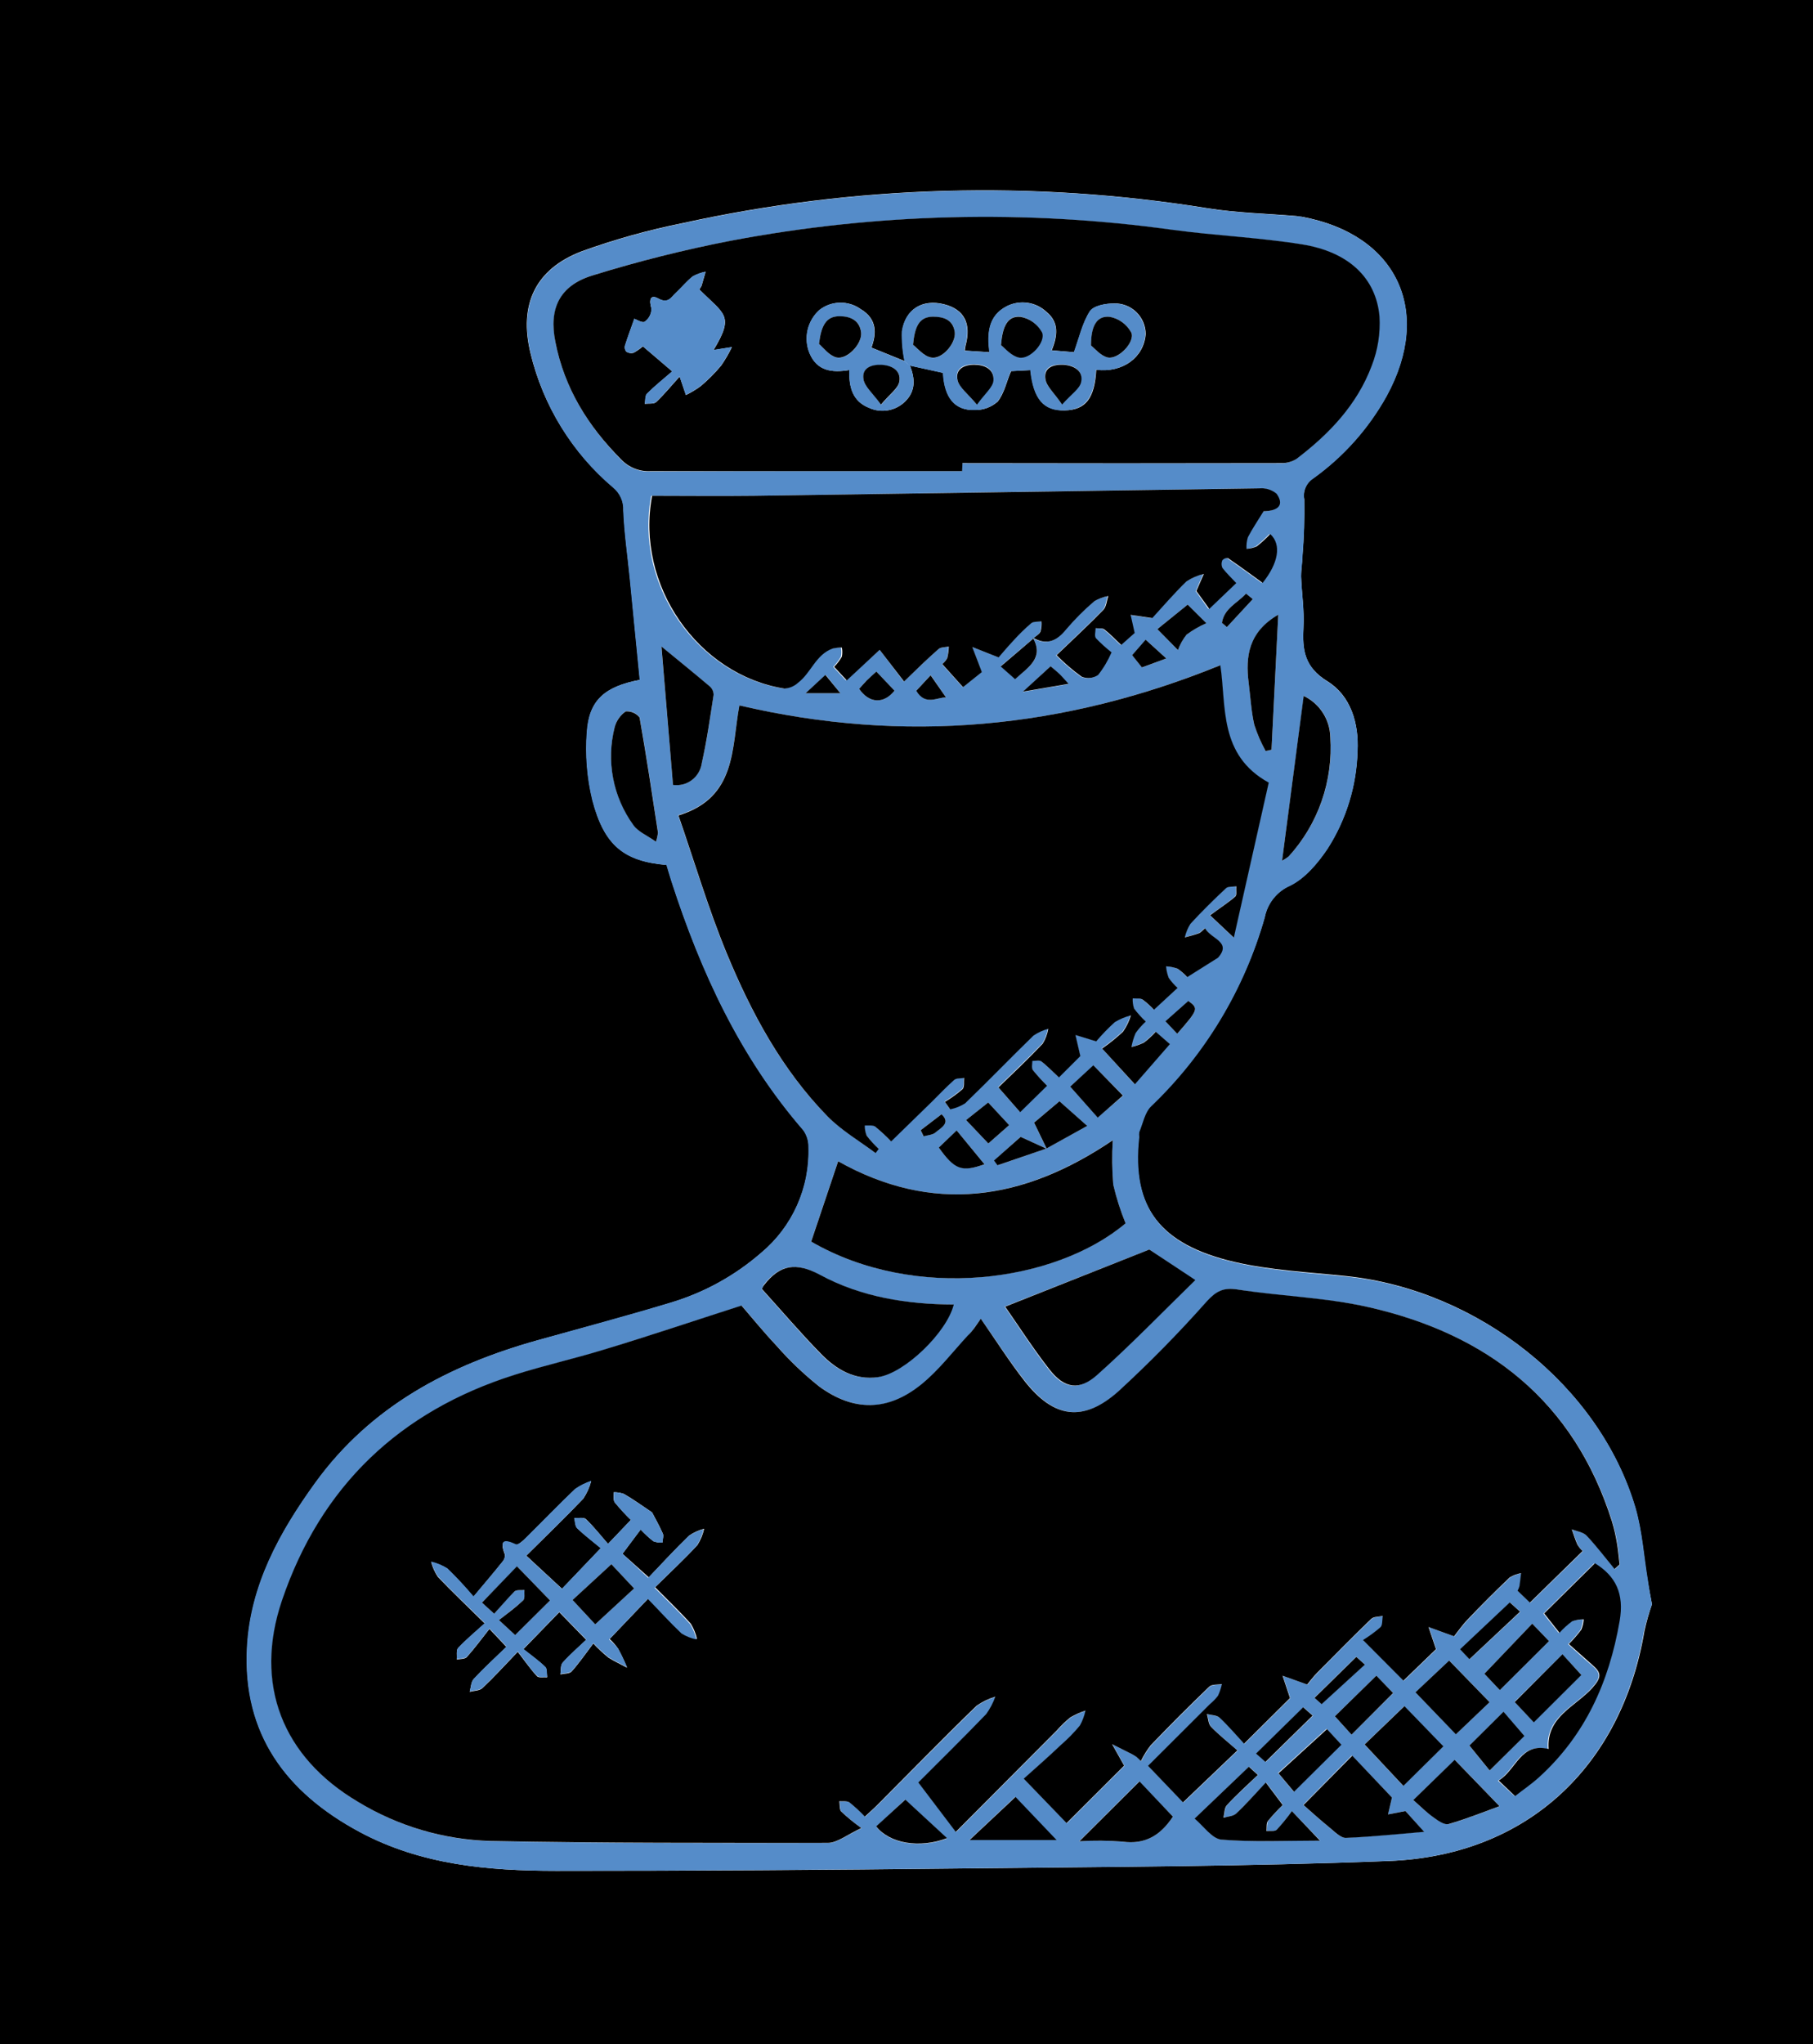 <svg width="134" height="151" viewBox="0 0 134 151" fill="none" xmlns="http://www.w3.org/2000/svg">
<g clip-path="url(#clip0_152_782)">
<path d="M0 0H134.02V151.005H0V0ZM122.098 118.51C122.003 118.01 121.878 117.385 121.774 116.755C121.475 114.954 121.365 113.094 120.857 111.358C118.217 102.386 109.264 95.288 99.494 94.263C96.734 93.973 93.924 93.843 91.233 93.218C85.783 91.947 83.596 89.217 84.168 83.97C84.152 83.847 84.152 83.723 84.168 83.6C84.442 82.95 84.577 82.15 85.045 81.689C89.042 77.886 91.951 73.079 93.47 67.765C93.568 67.253 93.788 66.772 94.112 66.365C94.435 65.957 94.853 65.634 95.329 65.424C96.445 64.884 97.391 63.759 98.114 62.689C99.493 60.538 100.26 58.049 100.331 55.492C100.445 53.431 99.832 51.39 98.114 50.33C96.395 49.27 96.245 48.029 96.335 46.329C96.405 45.088 96.205 43.828 96.16 42.588C96.16 42.087 96.24 41.587 96.26 41.087C96.375 39.69 96.42 38.288 96.395 36.886C96.337 36.593 96.368 36.289 96.484 36.014C96.599 35.739 96.793 35.504 97.042 35.34C99.281 33.741 101.137 31.662 102.478 29.254C105.921 22.962 103.24 17.305 96.21 16.01C96.086 16.01 95.966 15.97 95.842 15.96C93.65 15.775 91.438 15.73 89.275 15.385C76.367 13.304 63.184 13.678 50.414 16.49C47.896 16.996 45.418 17.688 43.001 18.561C39.563 19.871 38.338 22.492 39.209 26.088C40.142 29.967 42.29 33.444 45.338 36.006C45.588 36.21 45.786 36.471 45.916 36.768C46.046 37.064 46.104 37.388 46.085 37.711C46.15 39.367 46.394 41.012 46.558 42.658C46.807 45.188 47.056 47.724 47.301 50.22C44.695 50.72 43.544 51.72 43.39 54.066C43.26 55.759 43.398 57.463 43.798 59.113C44.665 62.479 46.14 63.614 49.279 63.894C49.398 64.284 49.513 64.684 49.637 65.079C51.804 71.786 54.709 78.083 59.377 83.475C59.639 83.833 59.777 84.266 59.771 84.71C59.823 86.195 59.535 87.672 58.931 89.028C58.326 90.383 57.421 91.582 56.283 92.533C54.335 94.233 52.047 95.495 49.572 96.234C46.319 97.234 43.036 98.094 39.763 99.004C33.206 100.835 27.412 103.871 23.322 109.533C20.676 113.179 18.519 117.09 18.274 121.701C17.936 128.098 21.174 132.419 26.595 135.33C31.134 137.766 36.096 138.196 41.098 138.201C51.129 138.201 61.159 138.141 71.19 138.021C81.692 137.901 92.195 137.881 102.687 137.471C112.836 137.076 119.851 130.514 121.545 120.466C121.691 119.804 121.875 119.151 122.098 118.51Z" fill="transperent"/>
<path d="M122.098 118.511C121.866 119.149 121.671 119.8 121.515 120.461C119.821 130.524 112.806 137.081 102.658 137.467C92.165 137.877 81.663 137.897 71.16 138.017C61.13 138.13 51.099 138.19 41.068 138.197C36.086 138.197 31.104 137.762 26.565 135.326C21.145 132.42 17.906 128.094 18.245 121.697C18.489 117.085 20.646 113.194 23.292 109.528C27.402 103.862 33.196 100.826 39.733 99C43.006 98.085 46.289 97.204 49.543 96.229C52.018 95.494 54.308 94.236 56.259 92.538C57.396 91.588 58.302 90.389 58.906 89.033C59.511 87.677 59.798 86.2 59.746 84.716C59.752 84.272 59.614 83.838 59.353 83.48C54.689 78.099 51.785 71.792 49.613 65.085C49.483 64.69 49.373 64.29 49.254 63.9C46.13 63.635 44.66 62.484 43.773 59.118C43.373 57.468 43.235 55.765 43.365 54.072C43.524 51.746 44.67 50.711 47.276 50.225C47.032 47.725 46.778 45.194 46.534 42.663C46.369 41.013 46.13 39.367 46.06 37.717C46.077 37.396 46.018 37.075 45.888 36.782C45.758 36.488 45.561 36.229 45.313 36.026C42.279 33.457 40.146 29.979 39.225 26.103C38.353 22.507 39.578 19.887 43.016 18.576C45.433 17.703 47.911 17.011 50.43 16.506C63.2 13.694 76.382 13.319 89.29 15.4C91.458 15.745 93.67 15.79 95.857 15.975C95.981 15.975 96.106 16 96.226 16.025C103.255 17.321 105.936 22.977 102.493 29.269C101.152 31.68 99.293 33.76 97.053 35.361C96.804 35.525 96.609 35.759 96.494 36.035C96.378 36.31 96.347 36.614 96.405 36.907C96.43 38.308 96.386 39.711 96.27 41.108C96.27 41.608 96.156 42.108 96.171 42.608C96.216 43.859 96.415 45.109 96.345 46.349C96.255 48.025 96.42 49.285 98.124 50.351C99.828 51.416 100.455 53.452 100.341 55.512C100.271 58.069 99.504 60.559 98.124 62.709C97.401 63.78 96.455 64.905 95.339 65.445C94.863 65.655 94.445 65.977 94.122 66.385C93.798 66.793 93.578 67.274 93.48 67.786C91.971 73.103 89.071 77.918 85.081 81.73C84.612 82.185 84.478 82.99 84.204 83.641C84.187 83.763 84.187 83.888 84.204 84.011C83.631 89.267 85.818 92.013 91.268 93.258C93.959 93.883 96.749 94.014 99.529 94.304C109.294 95.304 118.252 102.426 120.892 111.399C121.39 113.139 121.51 114.995 121.809 116.795C121.884 117.386 122.008 118.006 122.098 118.511ZM77.328 84.846L80.352 83.17L78.3 81.35L76.427 82.93C76.78 83.66 77.069 84.261 77.348 84.851L75.43 83.976L73.487 85.726L73.746 86.081L77.328 84.846ZM76.332 47.135C77.328 47.68 78.046 47.375 78.733 46.529C79.379 45.768 80.086 45.06 80.846 44.414C81.161 44.229 81.507 44.102 81.867 44.039C81.748 44.389 81.728 44.829 81.498 45.069C80.432 46.164 79.306 47.205 78.051 48.41C78.621 48.993 79.241 49.526 79.904 50.001C80.1 50.081 80.314 50.112 80.525 50.09C80.736 50.068 80.939 49.995 81.115 49.875C81.518 49.363 81.853 48.8 82.111 48.2C81.703 47.881 81.319 47.534 80.96 47.16C80.836 47.015 80.935 46.66 80.93 46.414C81.15 46.439 81.429 46.389 81.583 46.509C82.026 46.855 82.415 47.27 82.824 47.655L83.82 46.77L83.521 45.434L85.12 45.669C85.848 44.879 86.705 43.874 87.646 42.958C88.039 42.701 88.475 42.515 88.932 42.408C88.747 42.823 88.563 43.233 88.389 43.649C88.359 43.719 88.389 43.809 88.389 43.679L89.31 44.979L91.303 43.073C90.939 42.683 90.581 42.343 90.277 41.948C90.237 41.859 90.216 41.763 90.216 41.666C90.216 41.568 90.237 41.472 90.277 41.383C90.329 41.324 90.395 41.28 90.47 41.254C90.544 41.229 90.623 41.223 90.7 41.238C91.557 41.823 92.399 42.443 93.251 43.058C94.397 41.623 94.671 40.237 93.814 39.452C93.504 39.779 93.171 40.083 92.818 40.363C92.579 40.469 92.322 40.53 92.061 40.543C92.044 40.255 92.078 39.968 92.16 39.692C92.484 39.067 92.883 38.477 93.321 37.767C94.427 37.767 94.865 37.292 94.283 36.471C93.925 36.175 93.464 36.033 93.002 36.076C80.553 36.246 68.098 36.43 55.636 36.627C53.115 36.661 50.599 36.627 48.128 36.627C46.877 43.218 51.521 49.845 57.913 50.866C58.283 50.842 58.635 50.692 58.909 50.441C59.871 49.715 60.22 48.35 61.47 47.91C61.694 47.859 61.923 47.834 62.153 47.835C62.196 48.058 62.196 48.287 62.153 48.51C61.995 48.783 61.804 49.035 61.585 49.26L62.516 50.261L65.017 48.005L66.801 50.356C67.718 49.48 68.51 48.7 69.342 47.96C69.516 47.805 69.84 47.83 70.104 47.77C70.1 48.058 70.061 48.346 69.99 48.625C69.899 48.795 69.775 48.944 69.626 49.065L71.16 50.771L72.55 49.635L71.843 47.785L73.786 48.555C74.05 48.255 74.449 47.78 74.867 47.33C75.284 46.866 75.73 46.43 76.202 46.024C76.377 45.884 76.701 45.929 76.955 45.889C76.977 46.143 76.955 46.398 76.89 46.645C76.795 46.855 76.541 46.99 76.392 47.145L73.965 49.205L75.031 50.145C75.978 49.3 77.189 48.655 76.352 47.135H76.332ZM72.491 97.415C72.127 97.915 71.868 98.325 71.539 98.685C70.418 99.905 69.392 101.251 68.116 102.281C65.625 104.282 63.134 104.282 60.563 102.426C59.429 101.521 58.377 100.517 57.42 99.425C56.423 98.38 55.526 97.26 54.829 96.454C51.247 97.605 47.953 98.695 44.635 99.715C42.458 100.385 40.226 100.881 38.054 101.571C29.584 104.272 23.725 109.783 20.86 118.256C18.768 124.433 20.9 129.804 26.48 133.11C29.443 134.913 32.822 135.911 36.285 136.006C44.581 136.171 52.881 136.166 61.196 136.146C61.899 136.146 62.601 135.546 63.687 135.051C63.162 134.677 62.663 134.267 62.193 133.825C62.048 133.665 62.098 133.325 62.063 133.065C62.317 133.09 62.636 133.03 62.815 133.16C63.215 133.482 63.593 133.832 63.946 134.206C64.285 133.885 64.594 133.615 64.883 133.33C67.319 130.885 69.74 128.424 72.207 126.013C72.63 125.718 73.098 125.492 73.592 125.343C73.427 125.803 73.199 126.237 72.914 126.633C71.126 128.484 69.292 130.289 67.897 131.685L70.667 135.336L78.14 127.834C78.445 127.486 78.778 127.164 79.137 126.873C79.49 126.668 79.864 126.5 80.253 126.373C80.172 126.761 80.032 127.133 79.839 127.479C79.414 127.991 78.947 128.468 78.444 128.904C77.478 129.794 76.496 130.659 75.689 131.405L78.858 134.686L83.113 130.439L83.063 130.354L82.221 128.854L83.715 129.604C83.825 129.659 83.925 129.734 84.029 129.799L84.348 130.104C84.548 129.689 84.792 129.297 85.076 128.934C86.49 127.467 87.93 126.026 89.395 124.613C89.589 124.423 90.018 124.473 90.337 124.413C90.275 124.708 90.179 124.995 90.053 125.268C89.878 125.5 89.675 125.71 89.45 125.893L84.876 130.454L87.462 133.155L91.483 129.314C90.825 128.739 90.137 128.194 89.535 127.574C89.33 127.364 89.325 126.948 89.231 126.628C89.549 126.713 89.953 126.703 90.167 126.898C90.825 127.509 91.408 128.199 91.976 128.819L95.369 125.448L94.821 123.797L96.639 124.448C96.799 124.258 97.073 123.887 97.391 123.562C98.702 122.227 100.017 120.897 101.377 119.596C101.561 119.421 101.935 119.446 102.224 119.381C102.174 119.666 102.224 120.056 102.055 120.216C101.65 120.565 101.218 120.881 100.764 121.162L103.754 124.163L106.16 121.837L105.607 120.201L107.495 120.887C107.734 120.586 108.093 120.066 108.522 119.621C109.518 118.571 110.548 117.542 111.61 116.535C111.867 116.378 112.151 116.271 112.447 116.22C112.408 116.54 112.378 116.86 112.328 117.18C112.294 117.299 112.247 117.413 112.188 117.521L113.1 118.396L116.996 114.59C116.848 114.449 116.719 114.289 116.613 114.115C116.448 113.749 116.334 113.359 116.199 112.984C116.573 113.134 117.046 113.189 117.295 113.454C118.032 114.23 118.675 115.09 119.358 115.915L119.731 115.58C119.667 115.05 119.627 114.515 119.532 113.99C119.446 113.455 119.324 112.927 119.168 112.409C116.353 103.516 109.991 98.595 101.233 96.584C98.059 95.854 94.756 95.794 91.502 95.269C90.436 95.094 89.913 95.389 89.226 96.139C87.16 98.463 84.977 100.678 82.684 102.776C80.088 105.072 77.926 104.777 75.774 102.031C74.638 100.616 73.661 99.06 72.491 97.415ZM54.65 52.111C54.047 55.242 54.46 58.918 50.121 60.214C51.316 63.669 52.328 67.106 53.688 70.397C55.506 74.793 57.758 78.984 61.121 82.425C62.158 83.485 63.493 84.251 64.689 85.156L64.923 84.846C64.601 84.544 64.303 84.218 64.031 83.871C63.936 83.63 63.889 83.374 63.891 83.115C64.15 83.115 64.479 83.07 64.659 83.2C65.075 83.54 65.47 83.905 65.839 84.296C66.881 83.295 67.877 82.295 68.869 81.345C69.402 80.845 69.91 80.264 70.473 79.774C70.647 79.624 70.971 79.654 71.235 79.599C71.2 79.884 71.275 80.279 71.115 80.434C70.71 80.785 70.275 81.1 69.815 81.375L70.204 81.925C70.597 81.846 70.971 81.695 71.31 81.48C73.014 79.829 74.658 78.124 76.357 76.478C76.691 76.25 77.062 76.08 77.453 75.978C77.386 76.368 77.246 76.741 77.039 77.079C75.958 78.214 74.812 79.284 73.771 80.305L75.375 82.135L77.368 80.18C76.995 79.813 76.642 79.425 76.312 79.019C76.202 78.869 76.282 78.579 76.277 78.349C76.501 78.349 76.775 78.274 76.94 78.384C77.393 78.729 77.787 79.144 78.24 79.569L79.824 77.989L79.466 76.433L80.995 76.903C81.422 76.4 81.882 75.926 82.37 75.483C82.74 75.259 83.142 75.09 83.561 74.983C83.432 75.411 83.237 75.816 82.983 76.183C82.498 76.638 81.98 77.055 81.434 77.434L83.855 80.089L86.446 77.118L85.399 76.208C85.134 76.501 84.842 76.769 84.528 77.008C84.232 77.153 83.921 77.262 83.601 77.334C83.664 76.981 83.768 76.637 83.91 76.308C84.129 75.997 84.382 75.71 84.662 75.453C84.348 75.16 84.06 74.84 83.8 74.498C83.715 74.256 83.679 73.999 83.695 73.743C83.945 73.767 84.249 73.713 84.438 73.838C84.735 74.06 85.012 74.31 85.265 74.583L87.014 72.967C86.766 72.747 86.546 72.499 86.356 72.227C86.251 71.954 86.186 71.668 86.162 71.377C86.453 71.39 86.74 71.45 87.014 71.552C87.275 71.73 87.514 71.938 87.726 72.172L89.998 70.742C90.994 69.576 89.5 69.366 89.041 68.566C88.837 68.736 88.727 68.886 88.583 68.936C88.249 69.061 87.895 69.136 87.547 69.236C87.627 68.882 87.767 68.543 87.96 68.236C88.802 67.316 89.694 66.44 90.606 65.59C90.76 65.445 91.104 65.5 91.348 65.465C91.348 65.725 91.408 66.1 91.268 66.225C90.71 66.725 90.083 67.121 89.415 67.606L91.169 69.256L93.745 57.818C90.043 55.782 90.621 52.196 90.167 49.145C78.629 53.852 66.851 54.967 54.65 52.111ZM71.091 34.806V34.226C78.936 34.226 86.779 34.226 94.621 34.226C95.027 34.242 95.428 34.136 95.772 33.921C98.189 32.08 100.256 29.919 101.342 27.029C101.799 25.874 101.999 24.633 101.93 23.392C101.676 20.532 99.638 18.611 96.196 18.061C93.047 17.561 89.848 17.426 86.685 16.996C75.811 15.481 64.764 15.751 53.977 17.796C50.531 18.462 47.123 19.315 43.769 20.352C41.372 21.092 40.575 22.787 41.048 25.248C41.711 28.669 43.47 31.49 45.891 33.946C46.169 34.245 46.509 34.479 46.887 34.632C47.265 34.785 47.671 34.853 48.078 34.831C55.756 34.791 63.433 34.806 71.111 34.806H71.091ZM82.226 84.231C75.57 88.732 68.864 89.677 61.943 85.781L59.95 91.713C67.638 96.164 78.021 94.714 83.187 90.362C82.807 89.433 82.502 88.475 82.276 87.497C82.186 86.41 82.176 85.319 82.246 84.231H82.226ZM74.254 96.519C75.251 97.945 76.317 99.62 77.528 101.181C78.619 102.586 79.72 102.771 81.055 101.571C83.546 99.335 85.873 96.929 88.304 94.569L84.946 92.303L74.254 96.519ZM56.279 95.209C57.728 96.814 59.133 98.46 60.638 100.005C61.769 101.166 63.129 101.971 64.853 101.731C66.806 101.456 69.965 98.425 70.453 96.364C67 96.364 63.612 95.809 60.588 94.184C58.76 93.183 57.599 93.448 56.423 94.939C56.438 94.969 56.423 95.009 56.314 95.214L56.279 95.209ZM111.944 132.68C112.562 132.18 113.175 131.77 113.718 131.275C117.111 128.179 118.869 124.273 119.647 119.771C120 117.721 119.353 116.435 117.823 115.49L114.072 119.196L115.203 120.627C115.485 120.312 115.799 120.027 116.139 119.776C116.413 119.679 116.701 119.63 116.991 119.631C116.976 119.894 116.917 120.153 116.817 120.396C116.535 120.771 116.227 121.126 115.895 121.457C116.508 122.002 117.051 122.512 117.624 122.992C118.326 123.577 118.361 123.907 117.624 124.708C116.403 126.063 114.221 126.818 114.4 129.209C112.318 128.709 112.004 130.765 110.709 131.54L111.944 132.68ZM99.912 129.679L96.32 133.325C96.953 133.875 97.591 134.456 98.258 135.001C98.627 135.301 99.055 135.766 99.439 135.751C101.347 135.681 103.255 135.471 105.238 135.306L103.878 133.785L102.578 134.026L102.882 132.785L99.912 129.679ZM49.742 57.983C49.987 58.017 50.236 58.003 50.475 57.941C50.715 57.879 50.939 57.77 51.136 57.62C51.334 57.47 51.499 57.283 51.624 57.069C51.749 56.855 51.831 56.618 51.864 56.372C52.253 54.717 52.482 53.026 52.736 51.346C52.739 51.228 52.716 51.112 52.669 51.004C52.623 50.896 52.554 50.799 52.467 50.721C51.376 49.79 50.265 48.895 48.885 47.765L49.742 57.983ZM95.483 133.785C95.147 134.265 94.781 134.723 94.387 135.156C94.243 135.301 93.889 135.226 93.625 135.256C93.655 135.001 93.625 134.686 93.734 134.511C94.077 134.098 94.441 133.704 94.826 133.33L93.575 131.67C92.763 132.53 92.08 133.28 91.383 133.965C91.164 134.171 90.765 134.176 90.446 134.271C90.526 133.955 90.506 133.55 90.7 133.34C91.403 132.585 92.195 131.895 92.987 131.11L92.325 130.504L88.314 134.336C88.962 134.871 89.584 135.836 90.307 135.891C92.668 136.091 95.05 135.966 97.581 135.966L95.483 133.785ZM94.761 63.575C94.938 63.487 95.105 63.379 95.259 63.254C96.338 62.07 97.167 60.679 97.696 59.164C98.224 57.65 98.441 56.043 98.333 54.442C98.317 53.802 98.125 53.18 97.778 52.644C97.43 52.108 96.941 51.679 96.365 51.406L94.761 63.575ZM48.482 62.179C48.558 61.955 48.61 61.724 48.636 61.489C48.203 58.653 47.779 55.817 47.276 52.986C47.155 52.833 46.999 52.712 46.821 52.634C46.643 52.555 46.449 52.522 46.255 52.536C45.853 52.815 45.563 53.228 45.438 53.702C45.121 54.935 45.081 56.222 45.32 57.473C45.558 58.723 46.07 59.905 46.818 60.934C47.161 61.444 47.834 61.714 48.482 62.179ZM103.784 126.033L100.844 128.864L103.709 131.925L106.668 129.004L103.784 126.033ZM86.69 134.196L84.199 131.595L79.755 136.016C80.812 135.951 81.872 135.96 82.928 136.041C84.652 136.286 85.793 135.556 86.69 134.196ZM104.461 132.97C105.004 133.47 105.458 133.89 105.956 134.251C106.29 134.491 106.773 134.831 107.082 134.751C108.407 134.371 109.697 133.845 110.843 133.43L107.53 130.004L104.461 132.97ZM104.621 125.013L107.61 128.114L110.101 125.738L107.112 122.662L104.621 125.013ZM93.55 55.492L93.979 55.392L94.477 45.414C92.3 46.684 92.031 48.48 92.295 50.481C92.429 51.506 92.484 52.551 92.708 53.556C92.925 54.224 93.205 54.869 93.545 55.482L93.55 55.492ZM115.472 122.212L111.944 125.713L113.354 127.213L116.872 123.712L115.472 122.212ZM71.629 135.931H78.061L75.022 132.745L71.629 135.931ZM110.853 124.848L114.49 121.232L113.25 119.941L109.712 123.642L110.853 124.848ZM112.657 128.239L111.127 126.453L108.606 128.954L110.101 130.795L112.657 128.239ZM95.623 132.36L99.11 128.859L98.044 127.704L94.462 130.97L95.623 132.36ZM66.896 132.94L64.763 134.941C65.76 136.206 67.952 136.586 70.004 135.811L66.896 132.94ZM99.892 128.139L102.981 125.068L101.721 123.782L98.657 126.783L99.892 128.139ZM83.013 80.935L80.831 78.714L79.097 80.269L81.135 82.54L83.013 80.935ZM108.626 122.567L112.373 119.066L111.615 118.381L107.939 121.842L108.626 122.567ZM92.853 129.539L93.56 130.159L97.048 126.738L96.35 126.123L92.853 129.539ZM73.049 84.471L74.588 83.115L73.039 81.445L71.404 82.74L73.049 84.471ZM87.781 44.664L85.534 46.474L87.058 48.02C87.208 47.608 87.424 47.222 87.696 46.88C88.15 46.544 88.639 46.26 89.156 46.034L87.781 44.664ZM69.387 84.771C70.578 86.421 71.091 86.571 72.77 86.011L70.712 83.51L69.387 84.771ZM100.241 122.382L97.147 125.408L97.67 125.873L100.869 122.952L100.241 122.382ZM64.773 49.61C64.479 49.875 64.275 50.06 64.066 50.261C63.856 50.461 63.687 50.681 63.503 50.886C64.23 51.976 65.326 52.021 66.113 51.021L64.773 49.61ZM77.652 49.215L75.609 51.111L78.982 50.536C78.619 50.151 78.434 49.935 78.23 49.735C78.026 49.535 77.807 49.355 77.652 49.215ZM87.014 76.363C88.583 74.563 88.603 74.493 87.841 73.948L86.147 75.448L87.014 76.363ZM86.207 48.64L84.677 47.26L83.68 48.405L84.403 49.31L86.207 48.64ZM69.93 51.526L68.789 49.87L67.728 51.011C68.39 52.186 69.327 51.471 69.925 51.526H69.93ZM92.594 44.259L92.095 43.849C91.468 44.544 90.466 44.939 90.317 46.014L90.68 46.324L92.594 44.259ZM59.537 51.211H62.113L61.032 49.855L59.537 51.211ZM69.581 82.315L68.037 83.49L68.256 83.941C68.56 83.85 68.938 83.841 69.148 83.645C69.536 83.27 70.303 82.945 69.586 82.315H69.581Z" fill="#558CC9"/>
<path d="M72.49 97.413C73.636 99.059 74.618 100.609 75.744 102.04C77.896 104.77 80.058 105.081 82.654 102.785C84.949 100.68 87.134 98.458 89.2 96.128C89.888 95.383 90.411 95.088 91.477 95.258C94.706 95.758 98.029 95.843 101.207 96.573C109.971 98.574 116.338 103.51 119.143 112.398C119.299 112.916 119.42 113.444 119.507 113.978C119.601 114.503 119.641 115.039 119.706 115.569L119.332 115.904C118.65 115.079 118.002 114.218 117.27 113.443C117.016 113.178 116.542 113.123 116.174 112.973C116.308 113.353 116.423 113.738 116.587 114.103C116.694 114.278 116.823 114.438 116.971 114.578L113.075 118.385L112.163 117.509C112.222 117.401 112.269 117.287 112.303 117.169C112.352 116.849 112.382 116.529 112.422 116.209C112.126 116.26 111.842 116.367 111.585 116.524C110.532 117.524 109.503 118.553 108.496 119.61C108.068 120.055 107.709 120.575 107.47 120.875L105.582 120.19L106.135 121.826L103.728 124.151L100.739 121.15C101.193 120.87 101.625 120.554 102.029 120.205C102.199 120.045 102.149 119.655 102.199 119.37C101.91 119.435 101.536 119.41 101.352 119.585C100.002 120.88 98.691 122.216 97.366 123.551C97.047 123.876 96.773 124.246 96.614 124.436L94.795 123.786L95.343 125.437L91.951 128.808C91.382 128.192 90.8 127.502 90.142 126.887C89.928 126.687 89.524 126.702 89.205 126.617C89.3 126.937 89.305 127.347 89.509 127.562C90.112 128.182 90.8 128.723 91.457 129.303L87.437 133.144L84.851 130.443L89.425 125.882C89.65 125.699 89.852 125.489 90.027 125.257C90.154 124.983 90.249 124.696 90.311 124.401C89.993 124.461 89.569 124.401 89.37 124.601C87.902 126.012 86.462 127.452 85.05 128.923C84.767 129.285 84.523 129.678 84.323 130.093L84.004 129.788C83.899 129.723 83.8 129.648 83.69 129.593L82.195 128.843L83.037 130.343L83.087 130.428L78.832 134.674L75.664 131.393C76.471 130.668 77.457 129.803 78.419 128.893C78.922 128.457 79.388 127.98 79.814 127.467C80.007 127.122 80.146 126.749 80.228 126.362C79.839 126.489 79.465 126.656 79.112 126.862C78.753 127.153 78.419 127.474 78.115 127.822L70.642 135.325L67.872 131.673C69.267 130.278 71.1 128.473 72.889 126.622C73.174 126.226 73.402 125.792 73.566 125.332C73.072 125.48 72.605 125.706 72.181 126.002C69.69 128.418 67.294 130.878 64.858 133.319C64.569 133.609 64.26 133.879 63.921 134.194C63.568 133.82 63.19 133.471 62.79 133.149C62.606 133.019 62.292 133.079 62.038 133.054C62.072 133.314 62.038 133.654 62.167 133.814C62.637 134.256 63.137 134.665 63.662 135.039C62.586 135.54 61.883 136.135 61.171 136.135C52.87 136.135 44.57 136.16 36.26 135.995C32.797 135.899 29.418 134.901 26.455 133.099C20.875 129.793 18.748 124.421 20.835 118.244C23.705 109.772 29.559 104.24 38.029 101.56C40.201 100.869 42.428 100.374 44.61 99.704C47.928 98.704 51.221 97.593 54.804 96.443C55.501 97.248 56.408 98.369 57.394 99.414C58.352 100.506 59.404 101.51 60.538 102.415C63.099 104.29 65.62 104.265 68.091 102.27C69.366 101.239 70.393 99.894 71.514 98.674C71.892 98.324 72.151 97.903 72.49 97.413ZM44.939 114.048C44.351 113.373 43.868 112.753 43.305 112.218C43.14 112.063 42.742 112.158 42.448 112.138C42.518 112.393 42.508 112.733 42.667 112.893C43.235 113.438 43.868 113.893 44.406 114.363L41.541 117.364L38.901 114.919C40.355 113.473 41.765 112.118 43.111 110.707C43.374 110.312 43.571 109.876 43.693 109.417C43.272 109.554 42.872 109.753 42.508 110.007C41.272 111.177 40.091 112.413 38.876 113.608C38.661 113.818 38.278 114.153 38.133 114.108C37.212 113.683 36.923 113.808 37.316 114.838C37.326 114.934 37.315 115.031 37.285 115.122C37.255 115.214 37.206 115.298 37.142 115.369C36.474 116.199 35.782 117.014 34.995 117.954C34.387 117.232 33.743 116.541 33.066 115.884C32.696 115.653 32.29 115.484 31.866 115.384C31.971 115.777 32.139 116.15 32.364 116.489C33.445 117.619 34.581 118.7 35.827 119.925C35.069 120.615 34.427 121.145 33.859 121.751C33.704 121.916 33.789 122.311 33.759 122.596C34.013 122.536 34.362 122.566 34.506 122.406C35.084 121.761 35.597 121.06 36.175 120.33L37.431 121.661C36.589 122.476 35.767 123.231 35.01 124.041C34.81 124.256 34.805 124.661 34.715 124.976C35.034 124.891 35.443 124.901 35.657 124.701C36.469 123.941 37.217 123.116 38.268 122.021C38.811 122.726 39.214 123.311 39.688 123.821C39.817 123.961 40.186 123.881 40.44 123.906C40.405 123.651 40.44 123.301 40.31 123.161C39.812 122.661 39.234 122.271 38.681 121.831L41.337 119.095L43.33 121.14C42.772 121.671 42.139 122.216 41.586 122.831C41.416 123.016 41.466 123.396 41.416 123.691C41.706 123.621 42.099 123.651 42.258 123.466C42.831 122.821 43.32 122.106 43.853 121.405C44.197 121.776 44.566 122.122 44.959 122.441C45.402 122.726 45.88 122.941 46.344 123.191C46.151 122.708 45.929 122.237 45.681 121.781C45.501 121.523 45.292 121.286 45.059 121.075L47.923 118.074C48.715 118.905 49.517 119.805 50.414 120.63C50.752 120.842 51.125 120.991 51.515 121.07C51.426 120.672 51.271 120.292 51.057 119.945C50.24 119.035 49.348 118.189 48.421 117.249C49.552 116.134 50.589 115.174 51.545 114.138C51.781 113.768 51.95 113.358 52.044 112.928C51.652 113.033 51.28 113.202 50.942 113.428C49.881 114.458 48.88 115.544 47.953 116.519L46.01 114.778L47.35 112.988C47.642 113.3 47.956 113.589 48.292 113.853C48.505 113.931 48.733 113.965 48.959 113.953C48.959 113.728 49.069 113.453 48.989 113.283C48.705 112.648 48.362 112.043 48.192 111.718C47.38 111.177 46.757 110.717 46.105 110.352C45.866 110.268 45.615 110.228 45.362 110.232C45.362 110.487 45.313 110.812 45.442 110.987C45.813 111.44 46.209 111.871 46.628 112.278L44.939 114.048Z" fill="transperent"/>
<path d="M54.649 52.11C66.851 54.965 78.629 53.85 90.197 49.139C90.65 52.195 90.073 55.776 93.774 57.811L91.194 69.265L89.44 67.614C90.107 67.114 90.735 66.719 91.293 66.234C91.433 66.114 91.353 65.734 91.373 65.474C91.119 65.508 90.785 65.474 90.63 65.599C89.719 66.449 88.827 67.329 87.985 68.244C87.791 68.552 87.652 68.89 87.571 69.245C87.915 69.15 88.269 69.07 88.608 68.945C88.752 68.89 88.862 68.745 89.066 68.575C89.524 69.375 91.059 69.575 90.023 70.75L87.751 72.18C87.539 71.946 87.299 71.738 87.038 71.56C86.765 71.458 86.478 71.399 86.186 71.385C86.21 71.677 86.276 71.963 86.381 72.236C86.571 72.507 86.791 72.755 87.038 72.976L85.29 74.591C85.037 74.318 84.76 74.069 84.463 73.846C84.278 73.721 83.964 73.776 83.72 73.751C83.704 74.007 83.74 74.264 83.825 74.506C84.085 74.849 84.373 75.168 84.687 75.462C84.406 75.719 84.154 76.006 83.934 76.317C83.793 76.646 83.689 76.99 83.626 77.342C83.946 77.27 84.257 77.161 84.552 77.017C84.867 76.778 85.158 76.51 85.424 76.217L86.47 77.127L83.88 80.098L81.458 77.457C82.005 77.079 82.522 76.661 83.008 76.207C83.262 75.84 83.457 75.434 83.586 75.006C83.166 75.114 82.765 75.282 82.395 75.507C81.906 75.95 81.447 76.424 81.02 76.927L79.49 76.457L79.849 78.012L78.265 79.593C77.811 79.173 77.418 78.752 76.964 78.407C76.82 78.297 76.526 78.377 76.302 78.372C76.302 78.597 76.227 78.873 76.337 79.043C76.667 79.449 77.02 79.836 77.393 80.203L75.4 82.159L73.796 80.328C74.837 79.328 75.983 78.237 77.064 77.102C77.27 76.765 77.411 76.391 77.478 76.002C77.086 76.104 76.716 76.273 76.382 76.502C74.683 78.152 73.038 79.863 71.335 81.503C70.996 81.718 70.621 81.869 70.229 81.948L69.84 81.398C70.299 81.123 70.735 80.808 71.14 80.458C71.3 80.298 71.23 79.908 71.26 79.623C71.001 79.678 70.672 79.623 70.498 79.798C69.935 80.298 69.426 80.843 68.893 81.368C67.897 82.339 66.9 83.304 65.864 84.319C65.495 83.929 65.1 83.563 64.683 83.224C64.504 83.094 64.185 83.159 63.916 83.139C63.914 83.397 63.961 83.654 64.056 83.894C64.328 84.242 64.626 84.568 64.948 84.869L64.713 85.179C63.518 84.279 62.182 83.509 61.146 82.449C57.788 79.008 55.531 74.816 53.713 70.42C52.353 67.129 51.341 63.693 50.145 60.237C54.465 58.922 54.056 55.261 54.649 52.11Z" fill="transperent"/>
<path d="M71.11 34.805C63.433 34.805 55.755 34.805 48.078 34.805C47.671 34.826 47.264 34.758 46.886 34.605C46.509 34.452 46.169 34.218 45.891 33.919C43.469 31.489 41.711 28.668 41.048 25.252C40.55 22.791 41.367 21.096 43.768 20.355C47.132 19.313 50.55 18.454 54.007 17.785C64.794 15.74 75.841 15.47 86.714 16.984C89.873 17.409 93.077 17.544 96.225 18.05C99.668 18.6 101.706 20.52 101.96 23.381C102.033 24.619 101.837 25.858 101.387 27.012C100.306 29.903 98.233 32.069 95.817 33.904C95.472 34.12 95.071 34.226 94.666 34.209C86.821 34.226 78.977 34.226 71.135 34.209L71.11 34.805ZM67.254 27.002L69.71 27.542C69.805 29.368 70.562 30.343 72.072 30.283C72.684 30.295 73.278 30.076 73.736 29.668C74.234 29.053 74.398 28.168 74.732 27.412L76.167 27.337C76.396 29.473 77.129 30.338 78.693 30.313C80.257 30.288 80.905 29.413 81.025 27.312C82.968 27.557 84.547 26.417 84.677 24.677C84.675 24.374 84.614 24.074 84.496 23.795C84.377 23.517 84.205 23.265 83.988 23.054C83.771 22.843 83.514 22.678 83.233 22.569C82.952 22.459 82.652 22.407 82.35 22.416C81.742 22.416 80.855 22.576 80.566 22.986C80.003 23.861 79.774 24.957 79.386 26.017L77.737 25.882C78.15 24.837 78.314 23.816 77.338 23.031C76.954 22.673 76.47 22.441 75.951 22.366C75.432 22.291 74.903 22.377 74.433 22.611C73.033 23.321 72.964 24.651 73.138 26.017L71.31 25.902C71.321 25.779 71.339 25.657 71.364 25.537C71.808 23.896 71.27 22.856 69.78 22.476C68.191 22.071 66.92 22.821 66.676 24.477C66.653 25.215 66.718 25.954 66.871 26.677L64.409 25.677C64.773 24.677 64.868 23.571 63.602 22.826C63.156 22.51 62.621 22.347 62.076 22.359C61.531 22.372 61.004 22.56 60.573 22.896C60.135 23.287 59.828 23.805 59.697 24.379C59.566 24.953 59.616 25.553 59.841 26.097C60.394 27.412 61.505 27.547 62.785 27.332C62.735 28.578 63.009 29.648 64.24 30.128C64.679 30.329 65.168 30.391 65.643 30.307C66.118 30.224 66.556 29.997 66.9 29.658C67.698 28.878 67.628 27.957 67.254 27.002ZM51.685 21.381C51.751 21.297 51.808 21.206 51.854 21.11C51.959 20.765 52.053 20.42 52.153 20.075C51.823 20.138 51.506 20.253 51.212 20.415C50.758 20.77 50.395 21.23 49.971 21.621C49.547 22.011 49.398 22.461 48.651 22.051C48.043 21.716 47.958 22.191 48.153 22.796C48.155 22.986 48.11 23.174 48.024 23.343C47.937 23.512 47.81 23.658 47.654 23.766C47.475 23.886 47.032 23.596 46.887 23.551C46.618 24.301 46.389 24.922 46.19 25.552C46.173 25.627 46.174 25.704 46.192 25.779C46.21 25.854 46.245 25.923 46.294 25.982C46.373 26.033 46.462 26.066 46.555 26.08C46.647 26.094 46.742 26.088 46.832 26.062C47.076 25.926 47.306 25.767 47.52 25.587L49.687 27.437C49.009 28.028 48.392 28.518 47.834 29.073C47.679 29.228 47.709 29.573 47.659 29.833C47.943 29.793 48.327 29.863 48.496 29.703C49.084 29.153 49.597 28.518 50.235 27.817L50.698 29.183C51.083 28.996 51.449 28.775 51.794 28.523C52.334 28.066 52.835 27.564 53.289 27.022C53.595 26.585 53.865 26.123 54.096 25.642L52.741 25.857C54.295 23.281 53.558 23.251 51.685 21.381Z" fill="transperent"/>
<path d="M76.376 47.154C76.561 46.989 76.81 46.854 76.909 46.654C76.974 46.408 76.996 46.153 76.974 45.899C76.72 45.939 76.396 45.899 76.222 46.034C75.749 46.44 75.303 46.876 74.887 47.339C74.463 47.79 74.07 48.265 73.805 48.565L71.862 47.795L72.57 49.645L71.18 50.761L69.645 49.055C69.795 48.934 69.918 48.785 70.009 48.615C70.081 48.335 70.119 48.048 70.124 47.76C69.865 47.82 69.536 47.795 69.361 47.95C68.529 48.685 67.737 49.45 66.82 50.345L65.017 48.005L62.586 50.26L61.654 49.26C61.873 49.035 62.064 48.782 62.222 48.51C62.266 48.287 62.266 48.057 62.222 47.835C61.992 47.834 61.763 47.859 61.539 47.91C60.294 48.35 59.945 49.715 58.979 50.44C58.704 50.692 58.353 50.842 57.982 50.865C51.595 49.865 46.947 43.218 48.197 36.626C50.688 36.626 53.179 36.656 55.705 36.626C68.154 36.446 80.609 36.263 93.072 36.076C93.534 36.032 93.994 36.175 94.352 36.471C94.935 37.291 94.501 37.742 93.39 37.767C92.952 38.482 92.553 39.067 92.23 39.692C92.147 39.968 92.113 40.255 92.13 40.542C92.391 40.53 92.648 40.469 92.887 40.362C93.24 40.083 93.573 39.779 93.884 39.452C94.746 40.237 94.472 41.623 93.321 43.058C92.469 42.443 91.627 41.823 90.77 41.238C90.693 41.223 90.613 41.229 90.539 41.254C90.465 41.279 90.398 41.324 90.346 41.383C90.306 41.471 90.285 41.568 90.285 41.665C90.285 41.763 90.306 41.859 90.346 41.948C90.645 42.338 91.009 42.683 91.373 43.073L89.38 44.979L88.433 43.668C88.433 43.798 88.433 43.708 88.433 43.638C88.608 43.223 88.797 42.813 88.976 42.398C88.519 42.504 88.084 42.691 87.691 42.948C86.749 43.863 85.892 44.869 85.165 45.659L83.566 45.424L83.865 46.759L82.868 47.645C82.46 47.259 82.071 46.844 81.627 46.499C81.478 46.379 81.194 46.434 80.975 46.404C80.975 46.659 80.875 46.999 81.005 47.149C81.363 47.523 81.748 47.871 82.156 48.19C81.897 48.789 81.563 49.353 81.159 49.865C80.983 49.984 80.781 50.058 80.569 50.08C80.358 50.102 80.145 50.071 79.948 49.99C79.286 49.515 78.665 48.983 78.095 48.4C79.351 47.194 80.477 46.154 81.543 45.059C81.772 44.824 81.797 44.379 81.912 44.028C81.552 44.092 81.206 44.219 80.89 44.404C80.13 45.05 79.424 45.758 78.778 46.519C78.09 47.364 77.368 47.669 76.376 47.124V47.154Z" fill="transperent"/>
<path d="M82.245 84.231C82.177 85.32 82.189 86.413 82.28 87.501C82.507 88.48 82.812 89.438 83.192 90.367C78.025 94.724 67.642 96.169 59.955 91.718L61.948 85.786C68.883 89.677 75.589 88.742 82.245 84.231Z" fill="transperent"/>
<path d="M74.294 96.524L84.946 92.303L88.349 94.558C85.917 96.929 83.586 99.34 81.1 101.56C79.764 102.761 78.663 102.561 77.572 101.17C76.357 99.62 75.285 97.944 74.294 96.524Z" fill="transperent"/>
<path d="M56.313 95.214C56.423 95.009 56.438 94.969 56.463 94.939C57.629 93.439 58.8 93.198 60.628 94.184C63.647 95.814 67.04 96.354 70.493 96.364C69.995 98.425 66.841 101.461 64.893 101.731C63.174 101.971 61.809 101.166 60.678 100.005C59.168 98.465 57.768 96.82 56.313 95.214Z" fill="transperent"/>
<path d="M111.979 132.679L110.768 131.528C112.068 130.753 112.377 128.692 114.46 129.198C114.28 126.812 116.453 126.062 117.683 124.696C118.401 123.896 118.366 123.566 117.683 122.981C117.11 122.481 116.567 121.98 115.954 121.445C116.286 121.114 116.594 120.76 116.876 120.385C116.977 120.142 117.036 119.883 117.051 119.62C116.76 119.619 116.472 119.668 116.199 119.765C115.858 120.015 115.544 120.3 115.262 120.615L114.131 119.185L117.883 115.479C119.412 116.424 120.065 117.709 119.706 119.76C118.924 124.261 117.17 128.167 113.777 131.263C113.209 131.783 112.597 132.194 111.979 132.679Z" fill="transperent"/>
<path d="M99.947 129.693L102.881 132.784L102.587 134.03L103.878 133.785L105.263 135.32C103.27 135.485 101.372 135.69 99.463 135.765C99.075 135.765 98.647 135.31 98.283 135.015C97.615 134.47 96.972 133.89 96.345 133.339L99.947 129.693Z" fill="transperent"/>
<path d="M49.742 57.983L48.89 47.76C50.27 48.89 51.381 49.79 52.472 50.716C52.559 50.794 52.628 50.891 52.675 50.999C52.721 51.107 52.744 51.223 52.741 51.341C52.482 53.021 52.243 54.717 51.87 56.367C51.836 56.614 51.755 56.852 51.63 57.067C51.505 57.282 51.339 57.47 51.141 57.62C50.943 57.77 50.718 57.88 50.478 57.942C50.238 58.004 49.988 58.018 49.742 57.983Z" fill="transperent"/>
<path d="M95.483 133.786L97.56 135.971C95.034 135.971 92.648 136.091 90.286 135.896C89.584 135.836 88.961 134.896 88.293 134.341L92.304 130.51L92.967 131.115C92.15 131.9 91.377 132.59 90.68 133.346C90.486 133.556 90.505 133.961 90.426 134.276C90.745 134.181 91.143 134.171 91.362 133.971C92.085 133.291 92.748 132.535 93.555 131.675L94.805 133.336C94.42 133.709 94.056 134.103 93.714 134.516C93.579 134.686 93.634 135.016 93.604 135.261C93.864 135.236 94.222 135.306 94.367 135.161C94.768 134.727 95.141 134.268 95.483 133.786Z" fill="transperent"/>
<path d="M94.76 63.574L96.355 51.41C96.931 51.683 97.42 52.112 97.767 52.648C98.115 53.184 98.307 53.807 98.323 54.446C98.431 56.048 98.214 57.656 97.686 59.171C97.158 60.687 96.328 62.079 95.249 63.264C95.097 63.385 94.934 63.489 94.76 63.574Z" fill="transperent"/>
<path d="M48.481 62.178C47.839 61.718 47.161 61.448 46.812 60.948C46.065 59.919 45.553 58.737 45.315 57.487C45.076 56.236 45.116 54.949 45.432 53.715C45.558 53.242 45.848 52.829 46.249 52.55C46.443 52.536 46.638 52.569 46.816 52.648C46.994 52.726 47.15 52.847 47.271 53C47.769 55.821 48.197 58.657 48.631 61.503C48.605 61.733 48.555 61.959 48.481 62.178Z" fill="transperent"/>
<path d="M103.803 126.033L106.683 129.004L103.724 131.925L100.859 128.864L103.803 126.033Z" fill="transperent"/>
<path d="M86.689 134.195C85.793 135.555 84.657 136.28 82.953 136.04C81.897 135.959 80.837 135.95 79.779 136.015L84.223 131.594L86.689 134.195Z" fill="transperent"/>
<path d="M104.456 132.969L107.515 129.998L110.828 133.424C109.682 133.839 108.391 134.364 107.066 134.744C106.757 134.835 106.274 134.489 105.94 134.244C105.437 133.889 104.999 133.444 104.456 132.969Z" fill="transperent"/>
<path d="M104.615 125.012L107.106 122.666L110.096 125.742L107.605 128.118L104.615 125.012Z" fill="transperent"/>
<path d="M93.545 55.481C93.205 54.866 92.924 54.22 92.708 53.551C92.479 52.55 92.424 51.5 92.294 50.475C92.035 48.474 92.294 46.674 94.477 45.408L93.978 55.386L93.545 55.481Z" fill="transperent"/>
<path d="M115.481 122.201L116.881 123.732L113.364 127.233L111.954 125.732L115.481 122.201Z" fill="transperent"/>
<path d="M71.658 135.926L75.056 132.74L78.095 135.926H71.658Z" fill="transperent"/>
<path d="M110.853 124.848L109.712 123.643L113.249 119.941L114.49 121.232L110.853 124.848Z" fill="transperent"/>
<path d="M112.671 128.239L110.101 130.785L108.606 128.944L111.127 126.443L112.671 128.239Z" fill="transperent"/>
<path d="M95.642 132.36L94.497 130.994L98.079 127.729L99.145 128.884L95.642 132.36Z" fill="transperent"/>
<path d="M66.915 132.939L69.999 135.785C67.946 136.561 65.749 136.175 64.758 134.915L66.915 132.939Z" fill="transperent"/>
<path d="M99.892 128.138L98.662 126.782L101.726 123.781L102.966 125.062L99.892 128.138Z" fill="transperent"/>
<path d="M82.993 80.929L81.134 82.559L79.097 80.269L80.811 78.693L82.993 80.929Z" fill="transperent"/>
<path d="M108.606 122.567L107.914 121.832L111.59 118.371L112.348 119.056L108.606 122.567Z" fill="transperent"/>
<path d="M77.363 84.861L76.431 82.93L78.304 81.35L80.357 83.17L77.333 84.846L77.363 84.861Z" fill="transperent"/>
<path d="M92.832 129.538L96.32 126.117L97.017 126.732L93.53 130.153L92.832 129.538Z" fill="transperent"/>
<path d="M73.048 84.469L71.404 82.739L73.038 81.443L74.588 83.114L73.048 84.469Z" fill="transperent"/>
<path d="M87.781 44.664L89.161 46.035C88.644 46.261 88.154 46.544 87.701 46.88C87.428 47.223 87.213 47.608 87.063 48.02L85.539 46.475L87.781 44.664Z" fill="transperent"/>
<path d="M69.386 84.771L70.707 83.506L72.764 86.007C71.09 86.587 70.577 86.437 69.386 84.771Z" fill="transperent"/>
<path d="M100.246 122.396L100.879 122.967L97.68 125.888L97.157 125.422L100.246 122.396Z" fill="transperent"/>
<path d="M64.773 49.609L66.113 51.02C65.326 52.02 64.235 51.97 63.502 50.885C63.687 50.68 63.866 50.46 64.065 50.26C64.265 50.059 64.479 49.88 64.773 49.609Z" fill="transperent"/>
<path d="M77.333 84.846L73.726 86.081L73.467 85.726L75.435 83.981L77.358 84.861L77.333 84.846Z" fill="transperent"/>
<path d="M76.351 47.135C77.188 48.635 75.968 49.305 75.026 50.171L73.96 49.23C74.822 48.495 75.604 47.835 76.381 47.165L76.351 47.135Z" fill="transperent"/>
<path d="M77.652 49.215C77.811 49.355 78.031 49.535 78.23 49.715C78.429 49.895 78.619 50.125 78.982 50.515L75.609 51.09L77.652 49.215Z" fill="transperent"/>
<path d="M87.008 76.362L86.136 75.442L87.83 73.941C88.597 74.497 88.582 74.562 87.008 76.362Z" fill="transperent"/>
<path d="M86.201 48.639L84.398 49.304L83.675 48.399L84.672 47.254L86.201 48.639Z" fill="transperent"/>
<path d="M69.924 51.525C69.326 51.475 68.39 52.185 67.722 51.025L68.783 49.885L69.924 51.525Z" fill="transperent"/>
<path d="M92.593 44.258L90.68 46.323L90.316 46.013C90.466 44.938 91.472 44.543 92.095 43.848L92.593 44.258Z" fill="transperent"/>
<path d="M59.537 51.211L61.006 49.855L62.112 51.211H59.537Z" fill="transperent"/>
<path d="M69.586 82.314C70.303 82.95 69.531 83.315 69.157 83.645C68.948 83.84 68.57 83.85 68.266 83.94L68.046 83.49L69.586 82.314Z" fill="transperent"/>
<path d="M44.939 114.048L46.628 112.278C46.209 111.872 45.813 111.443 45.442 110.992C45.312 110.817 45.382 110.492 45.362 110.237C45.615 110.232 45.866 110.273 46.105 110.357C46.757 110.742 47.375 111.182 48.192 111.722C48.361 112.043 48.69 112.653 48.989 113.288C49.069 113.473 48.989 113.733 48.959 113.958C48.732 113.97 48.505 113.936 48.292 113.858C47.956 113.594 47.641 113.305 47.35 112.993L46.01 114.778L47.908 116.554C48.845 115.579 49.846 114.488 50.898 113.463C51.235 113.237 51.607 113.068 51.998 112.963C51.905 113.393 51.736 113.802 51.5 114.173C50.544 115.208 49.507 116.174 48.377 117.284C49.303 118.224 50.195 119.07 51.012 119.98C51.226 120.327 51.381 120.707 51.47 121.105C51.08 121.026 50.707 120.877 50.369 120.665C49.498 119.84 48.69 118.94 47.878 118.109L45.014 121.11C45.261 121.308 45.485 121.532 45.681 121.78C45.93 122.227 46.153 122.688 46.349 123.161C45.885 122.916 45.402 122.696 44.964 122.411C44.571 122.092 44.202 121.746 43.858 121.375C43.325 122.076 42.836 122.791 42.263 123.436C42.104 123.616 41.71 123.591 41.421 123.661C41.471 123.371 41.421 122.991 41.591 122.801C42.144 122.186 42.776 121.64 43.334 121.11L41.342 119.065L38.686 121.8C39.239 122.241 39.812 122.651 40.315 123.131C40.46 123.271 40.405 123.631 40.445 123.876C40.186 123.876 39.822 123.931 39.693 123.791C39.194 123.291 38.816 122.696 38.273 121.99C37.221 123.086 36.474 123.911 35.662 124.671C35.448 124.871 35.039 124.861 34.72 124.946C34.815 124.631 34.815 124.226 35.014 124.011C35.772 123.196 36.594 122.446 37.436 121.63L36.18 120.3C35.602 121.035 35.089 121.735 34.511 122.376C34.367 122.536 34.013 122.506 33.764 122.566C33.789 122.276 33.704 121.885 33.864 121.72C34.426 121.115 35.074 120.585 35.831 119.895C34.586 118.669 33.45 117.594 32.369 116.459C32.144 116.12 31.976 115.747 31.871 115.353C32.295 115.454 32.701 115.623 33.071 115.854C33.748 116.511 34.392 117.202 34.999 117.924C35.787 116.979 36.494 116.169 37.147 115.338C37.211 115.267 37.26 115.183 37.29 115.092C37.32 115.001 37.331 114.904 37.321 114.808C36.928 113.778 37.217 113.653 38.138 114.078C38.288 114.148 38.671 113.813 38.88 113.578C40.096 112.383 41.272 111.152 42.513 109.977C42.877 109.723 43.276 109.524 43.698 109.387C43.573 109.859 43.369 110.308 43.095 110.712C41.75 112.128 40.345 113.478 38.886 114.923L41.526 117.369L44.391 114.368C43.853 113.923 43.22 113.443 42.652 112.898C42.488 112.743 42.498 112.398 42.433 112.143C42.727 112.143 43.125 112.068 43.29 112.223C43.868 112.753 44.351 113.373 44.939 114.048ZM43.992 119.99L46.867 117.339L45.188 115.549L42.318 118.189L43.992 119.99ZM40.654 118.224L38.228 115.724L35.622 118.384L36.524 119.205C37.052 118.604 37.49 118.049 38.019 117.564C38.168 117.424 38.517 117.484 38.761 117.449C38.761 117.709 38.816 118.079 38.671 118.214C38.133 118.714 37.52 119.16 36.878 119.675L38.073 120.78L40.654 118.224Z" fill="#558CC9"/>
<path d="M66.846 26.683C66.693 25.96 66.628 25.221 66.651 24.483C66.895 22.847 68.146 22.097 69.755 22.482C71.25 22.862 71.788 23.902 71.339 25.543C71.314 25.663 71.296 25.785 71.285 25.908L73.113 26.023C72.944 24.652 73.008 23.327 74.408 22.617C74.878 22.383 75.407 22.297 75.926 22.372C76.445 22.447 76.929 22.679 77.313 23.037C78.309 23.822 78.12 24.838 77.712 25.888L79.361 26.023C79.749 24.963 79.978 23.872 80.541 22.992C80.805 22.577 81.712 22.407 82.325 22.422C82.627 22.413 82.927 22.465 83.208 22.575C83.49 22.684 83.746 22.849 83.963 23.06C84.18 23.271 84.352 23.523 84.471 23.801C84.589 24.08 84.65 24.38 84.652 24.683C84.522 26.423 82.943 27.563 81 27.318C80.885 29.399 80.203 30.269 78.668 30.319C77.134 30.369 76.366 29.479 76.142 27.343L74.707 27.418C74.393 28.194 74.209 29.059 73.711 29.674C73.253 30.082 72.659 30.301 72.047 30.289C70.552 30.349 69.78 29.374 69.685 27.548L67.229 27.008L66.846 26.683ZM80.631 25.523C80.905 25.728 81.344 26.298 81.882 26.408C82.669 26.573 83.914 25.258 83.61 24.562C83.447 24.262 83.219 24.002 82.944 23.802C82.668 23.601 82.351 23.465 82.016 23.402C81.025 23.307 80.651 24.132 80.636 25.523H80.631ZM67.478 25.478C67.812 25.728 68.26 26.298 68.803 26.418C69.606 26.588 70.657 25.388 70.562 24.552C70.457 23.597 69.7 23.392 68.938 23.402C67.897 23.407 67.608 24.182 67.483 25.473L67.478 25.478ZM73.955 25.478C74.289 25.723 74.747 26.293 75.295 26.398C76.102 26.553 77.288 25.243 76.984 24.527C76.82 24.229 76.591 23.971 76.314 23.772C76.037 23.574 75.72 23.441 75.385 23.382C74.408 23.327 74.075 24.197 73.985 25.498L73.955 25.478ZM78.484 29.864C79.166 29.094 79.789 28.704 79.889 28.204C80.063 27.348 79.366 26.968 78.578 26.928C77.791 26.888 77.119 27.123 77.243 27.974C77.348 28.544 77.911 29.019 78.499 29.884L78.484 29.864ZM72.191 29.864C72.789 29.029 73.367 28.579 73.412 28.078C73.492 27.218 72.759 26.908 71.977 26.908C71.195 26.908 70.557 27.253 70.766 28.073C70.921 28.654 71.524 29.074 72.206 29.894L72.191 29.864Z" fill="#558CC9"/>
<path d="M51.685 21.382C53.538 23.237 54.296 23.277 52.731 25.848L54.087 25.633C53.855 26.114 53.585 26.576 53.279 27.014C52.825 27.556 52.325 28.058 51.785 28.514C51.44 28.766 51.073 28.987 50.689 29.174L50.225 27.809C49.593 28.509 49.075 29.139 48.487 29.694C48.317 29.854 47.934 29.789 47.65 29.824C47.704 29.564 47.65 29.219 47.824 29.064C48.377 28.509 48.995 28.019 49.677 27.429L47.51 25.578C47.297 25.759 47.067 25.918 46.823 26.053C46.732 26.079 46.638 26.085 46.545 26.071C46.452 26.057 46.363 26.024 46.285 25.973C46.235 25.914 46.2 25.845 46.182 25.77C46.164 25.696 46.163 25.618 46.18 25.543C46.379 24.913 46.613 24.298 46.877 23.542C47.022 23.587 47.465 23.878 47.645 23.758C47.8 23.649 47.927 23.504 48.014 23.334C48.101 23.165 48.145 22.977 48.143 22.787C47.968 22.182 48.058 21.707 48.641 22.042C49.388 22.452 49.598 21.947 49.961 21.612C50.325 21.277 50.748 20.757 51.202 20.407C51.496 20.244 51.814 20.129 52.144 20.066C52.044 20.412 51.954 20.762 51.845 21.102C51.802 21.201 51.749 21.295 51.685 21.382Z" fill="#558CC9"/>
<path d="M66.846 26.683L67.254 27.003C67.628 27.958 67.693 28.884 66.886 29.659C66.541 29.998 66.103 30.224 65.628 30.308C65.153 30.392 64.664 30.329 64.225 30.129C62.995 29.629 62.73 28.578 62.77 27.333C61.485 27.548 60.379 27.413 59.826 26.098C59.601 25.554 59.551 24.953 59.682 24.38C59.814 23.806 60.12 23.288 60.558 22.897C60.989 22.561 61.516 22.373 62.061 22.36C62.607 22.347 63.142 22.511 63.587 22.827C64.848 23.572 64.758 24.692 64.394 25.677L66.846 26.683ZM60.533 25.407C60.842 25.668 61.266 26.263 61.809 26.408C62.586 26.618 63.702 25.448 63.647 24.602C63.587 23.647 62.825 23.377 62.068 23.367C61.032 23.347 60.688 24.102 60.533 25.407ZM65.117 29.909C65.775 29.123 66.382 28.718 66.472 28.218C66.632 27.348 65.919 27.003 65.137 26.968C64.355 26.933 63.682 27.203 63.827 28.043C63.916 28.568 64.519 29.034 65.112 29.889L65.117 29.909Z" fill="#558CC9"/>
<path d="M43.992 119.99L42.318 118.19L45.188 115.549L46.867 117.339L43.992 119.99Z" fill="transperent"/>
<path d="M40.654 118.226L38.074 120.782L36.878 119.676C37.526 119.176 38.134 118.726 38.672 118.216C38.816 118.081 38.736 117.716 38.761 117.451C38.507 117.481 38.168 117.421 38.019 117.566C37.521 118.066 37.072 118.606 36.524 119.206L35.623 118.386L38.208 115.705L40.654 118.226Z" fill="transperent"/>
<path d="M80.636 25.523C80.636 24.132 81.025 23.307 82.016 23.402C82.351 23.464 82.668 23.601 82.944 23.802C83.22 24.002 83.447 24.262 83.611 24.562C83.915 25.258 82.669 26.563 81.882 26.408C81.349 26.293 80.905 25.728 80.636 25.523Z" fill="transperent"/>
<path d="M67.483 25.473C67.608 24.178 67.897 23.408 68.943 23.393C69.705 23.393 70.438 23.588 70.567 24.543C70.657 25.378 69.611 26.578 68.809 26.409C68.261 26.298 67.812 25.723 67.483 25.473Z" fill="transperent"/>
<path d="M73.985 25.497C74.09 24.192 74.418 23.322 75.415 23.402C75.75 23.46 76.067 23.593 76.344 23.792C76.621 23.99 76.85 24.248 77.014 24.547C77.328 25.262 76.132 26.573 75.325 26.418C74.762 26.312 74.304 25.752 73.985 25.497Z" fill="transperent"/>
<path d="M78.499 29.884C77.911 29.018 77.348 28.543 77.263 27.993C77.133 27.143 77.871 26.908 78.598 26.948C79.326 26.988 80.093 27.368 79.909 28.223C79.804 28.723 79.181 29.113 78.499 29.884Z" fill="transperent"/>
<path d="M72.206 29.894C71.524 29.074 70.921 28.649 70.781 28.109C70.572 27.288 71.235 26.943 71.992 26.943C72.749 26.943 73.487 27.253 73.427 28.114C73.382 28.614 72.804 29.064 72.206 29.894Z" fill="transperent"/>
<path d="M60.533 25.407C60.688 24.102 61.031 23.346 62.068 23.361C62.82 23.361 63.562 23.647 63.647 24.597C63.702 25.442 62.586 26.598 61.809 26.402C61.261 26.252 60.842 25.667 60.533 25.407Z" fill="transperent"/>
<path d="M65.112 29.888C64.499 29.038 63.916 28.573 63.821 28.023C63.677 27.183 64.399 26.918 65.132 26.948C65.864 26.978 66.626 27.333 66.467 28.198C66.377 28.698 65.769 29.098 65.112 29.888Z" fill="transperent"/>
</g>
<defs>
<clipPath id="clip0_152_782">
<rect width="134" height="151" fill="transperent"/>
</clipPath>
</defs>
</svg>
